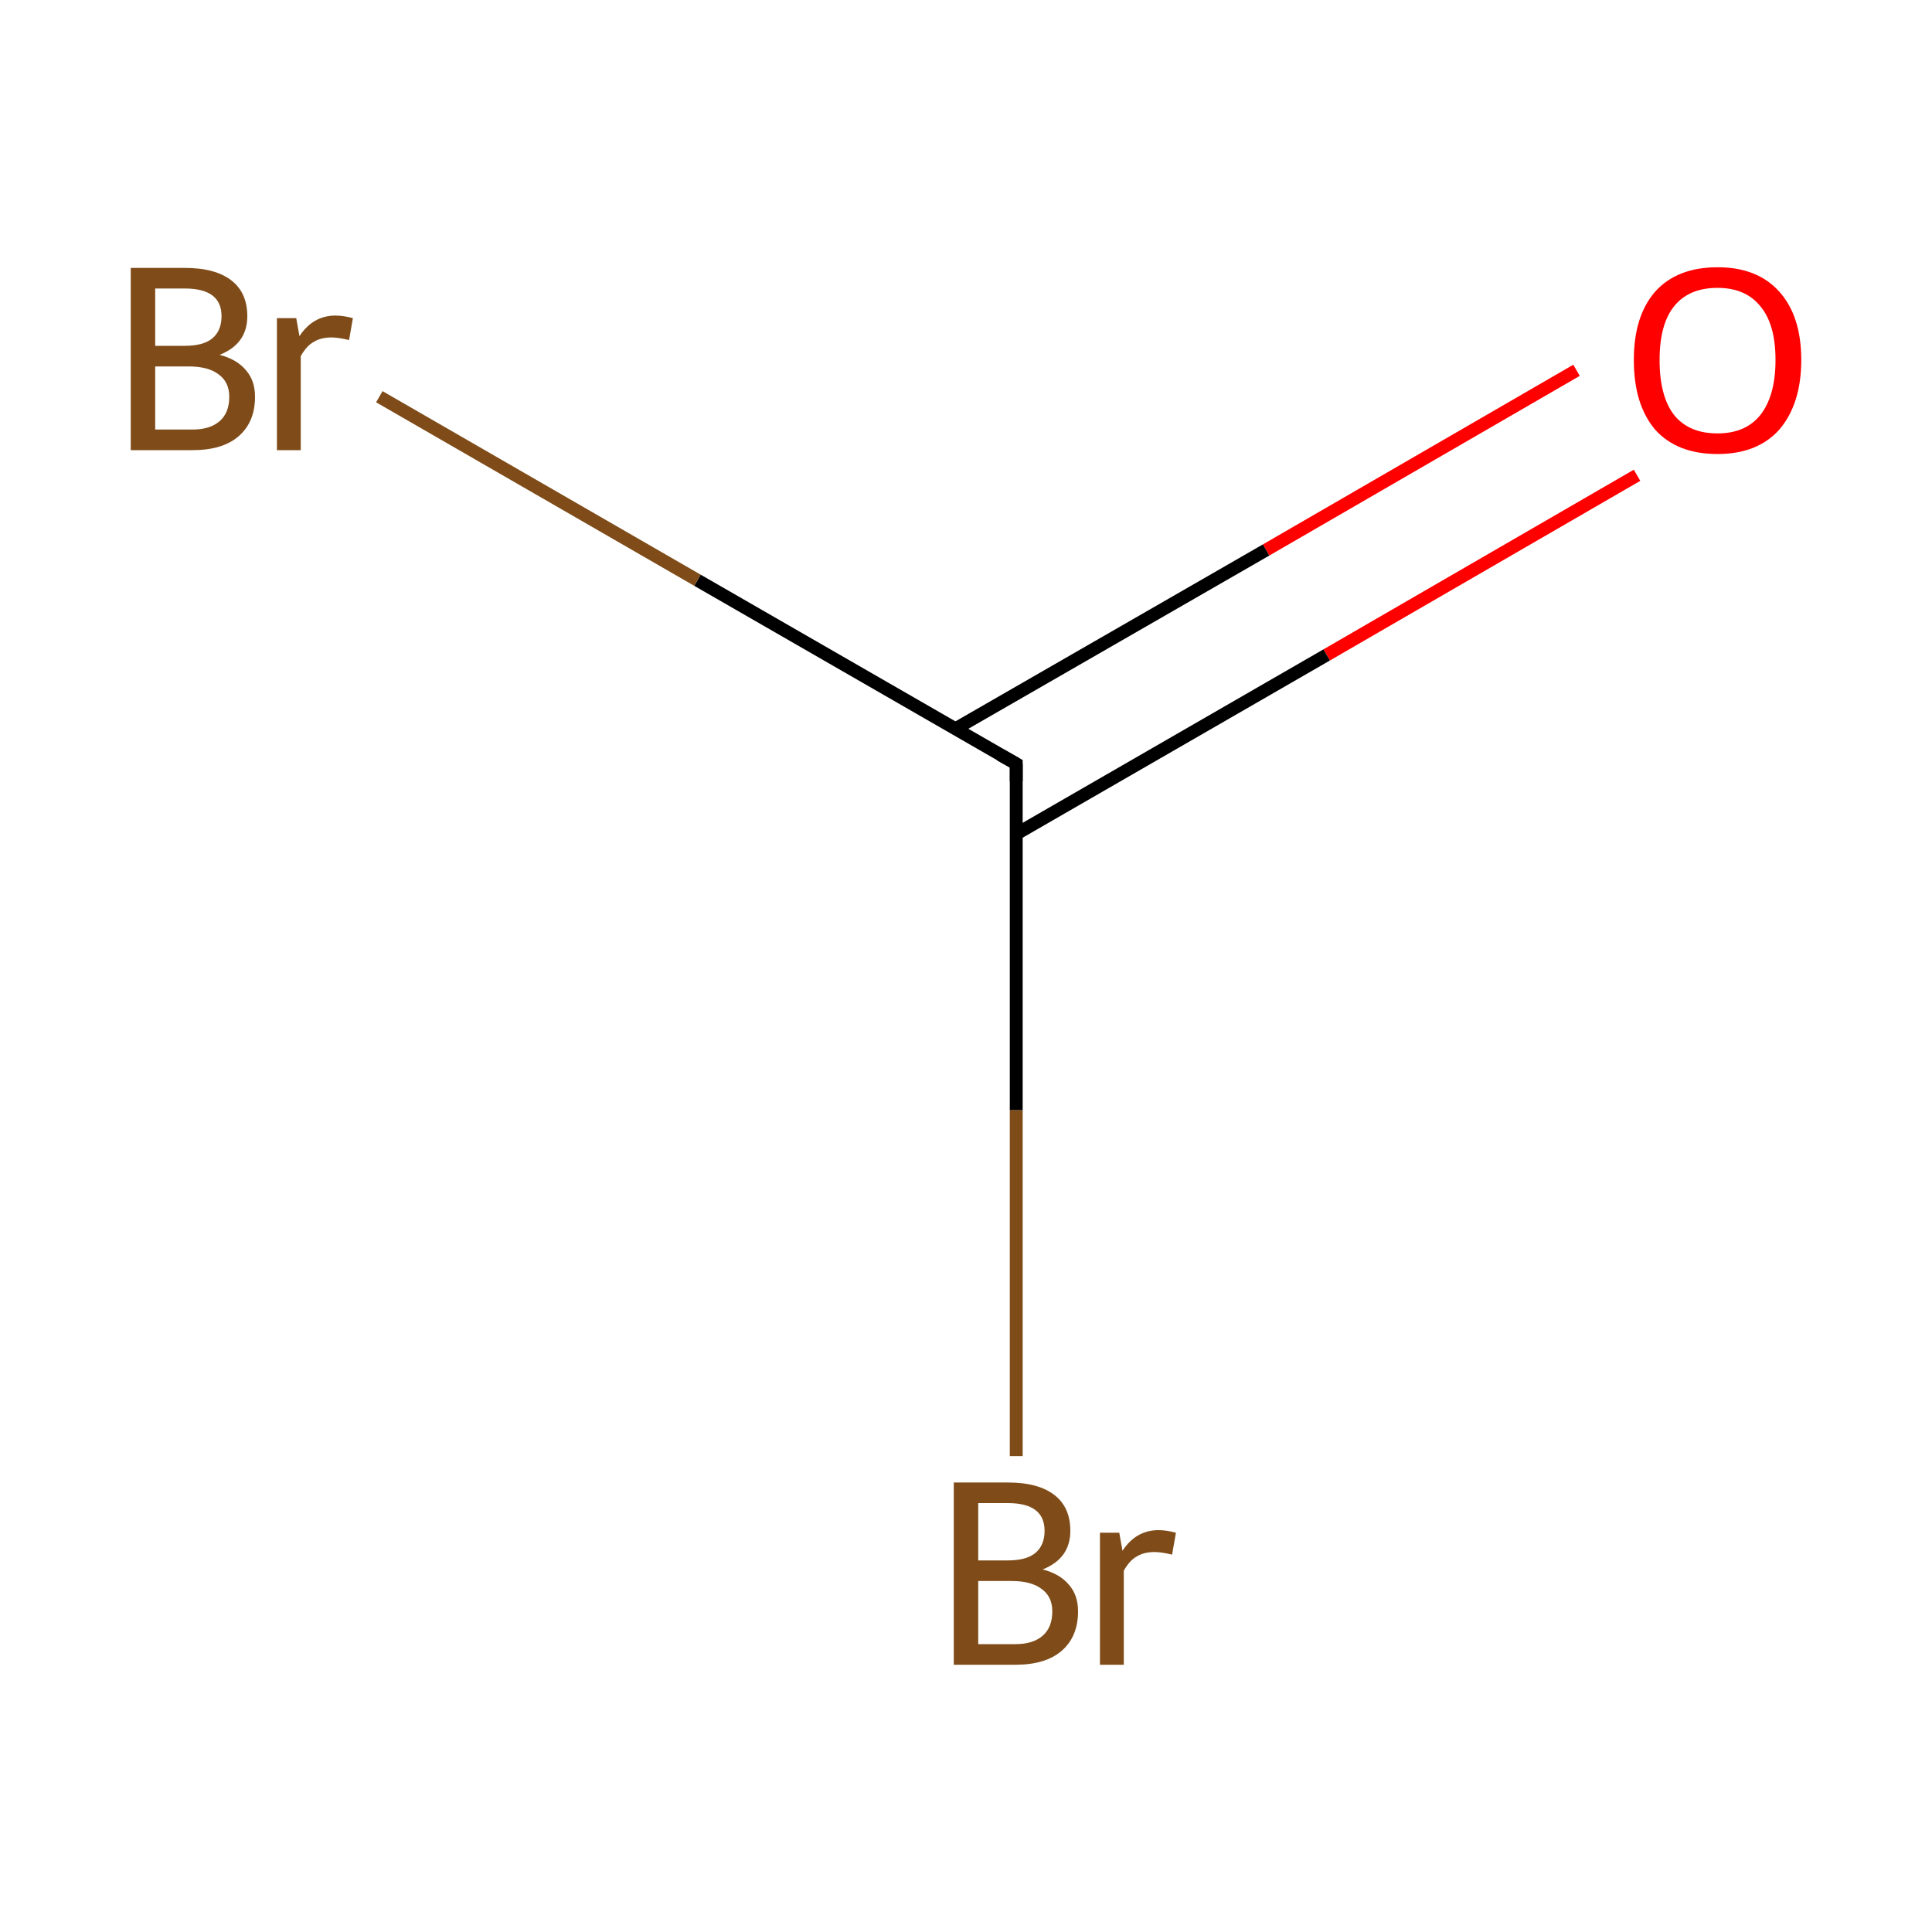 <?xml version='1.0' encoding='iso-8859-1'?>
<svg version='1.1' baseProfile='full'
              xmlns='http://www.w3.org/2000/svg'
                      xmlns:rdkit='http://www.rdkit.org/xml'
                      xmlns:xlink='http://www.w3.org/1999/xlink'
                  xml:space='preserve'
width='300px' height='300px' viewBox='0 0 300 300'>
<!-- END OF HEADER -->
<rect style='opacity:1.0;fill:#FFFFFF;stroke:none' width='300.0' height='300.0' x='0.0' y='0.0'> </rect>
<path class='bond-0 atom-0 atom-1' d='M 254.2,73.8 L 206.0,101.7' style='fill:none;fill-rule:evenodd;stroke:#FF0000;stroke-width:2.0px;stroke-linecap:butt;stroke-linejoin:miter;stroke-opacity:1' />
<path class='bond-0 atom-0 atom-1' d='M 206.0,101.7 L 157.8,129.5' style='fill:none;fill-rule:evenodd;stroke:#000000;stroke-width:2.0px;stroke-linecap:butt;stroke-linejoin:miter;stroke-opacity:1' />
<path class='bond-0 atom-0 atom-1' d='M 244.8,57.5 L 196.6,85.4' style='fill:none;fill-rule:evenodd;stroke:#FF0000;stroke-width:2.0px;stroke-linecap:butt;stroke-linejoin:miter;stroke-opacity:1' />
<path class='bond-0 atom-0 atom-1' d='M 196.6,85.4 L 148.3,113.2' style='fill:none;fill-rule:evenodd;stroke:#000000;stroke-width:2.0px;stroke-linecap:butt;stroke-linejoin:miter;stroke-opacity:1' />
<path class='bond-1 atom-1 atom-2' d='M 157.8,118.6 L 108.3,90.1' style='fill:none;fill-rule:evenodd;stroke:#000000;stroke-width:2.0px;stroke-linecap:butt;stroke-linejoin:miter;stroke-opacity:1' />
<path class='bond-1 atom-1 atom-2' d='M 108.3,90.1 L 58.9,61.6' style='fill:none;fill-rule:evenodd;stroke:#7F4C19;stroke-width:2.0px;stroke-linecap:butt;stroke-linejoin:miter;stroke-opacity:1' />
<path class='bond-2 atom-1 atom-3' d='M 157.8,118.6 L 157.8,172.4' style='fill:none;fill-rule:evenodd;stroke:#000000;stroke-width:2.0px;stroke-linecap:butt;stroke-linejoin:miter;stroke-opacity:1' />
<path class='bond-2 atom-1 atom-3' d='M 157.8,172.4 L 157.8,226.1' style='fill:none;fill-rule:evenodd;stroke:#7F4C19;stroke-width:2.0px;stroke-linecap:butt;stroke-linejoin:miter;stroke-opacity:1' />
<path d='M 155.3,117.2 L 157.8,118.6 L 157.8,121.3' style='fill:none;stroke:#000000;stroke-width:2.0px;stroke-linecap:butt;stroke-linejoin:miter;stroke-miterlimit:10;stroke-opacity:1;' />
<path class='atom-0' d='M 253.7 55.9
Q 253.7 49.1, 257.0 45.3
Q 260.4 41.5, 266.7 41.5
Q 272.9 41.5, 276.3 45.3
Q 279.7 49.1, 279.7 55.9
Q 279.7 62.7, 276.3 66.7
Q 272.9 70.5, 266.7 70.5
Q 260.4 70.5, 257.0 66.7
Q 253.7 62.8, 253.7 55.9
M 266.7 67.3
Q 271.0 67.3, 273.3 64.5
Q 275.7 61.5, 275.7 55.9
Q 275.7 50.3, 273.3 47.5
Q 271.0 44.7, 266.7 44.7
Q 262.3 44.7, 260.0 47.5
Q 257.7 50.3, 257.7 55.9
Q 257.7 61.6, 260.0 64.5
Q 262.3 67.3, 266.7 67.3
' fill='#FF0000'/>
<path class='atom-2' d='M 34.1 55.1
Q 36.8 55.8, 38.2 57.5
Q 39.6 59.1, 39.6 61.6
Q 39.6 65.5, 37.1 67.7
Q 34.6 69.9, 29.9 69.9
L 20.3 69.9
L 20.3 41.6
L 28.7 41.6
Q 33.5 41.6, 36.0 43.6
Q 38.4 45.5, 38.4 49.1
Q 38.4 53.4, 34.1 55.1
M 24.1 44.8
L 24.1 53.7
L 28.7 53.7
Q 31.5 53.7, 32.9 52.6
Q 34.4 51.4, 34.4 49.1
Q 34.4 44.8, 28.7 44.8
L 24.1 44.8
M 29.9 66.7
Q 32.6 66.7, 34.1 65.4
Q 35.6 64.1, 35.6 61.6
Q 35.6 59.3, 33.9 58.1
Q 32.3 56.9, 29.3 56.9
L 24.1 56.9
L 24.1 66.7
L 29.9 66.7
' fill='#7F4C19'/>
<path class='atom-2' d='M 46.0 49.4
L 46.5 52.2
Q 48.6 49.0, 52.1 49.0
Q 53.3 49.0, 54.8 49.4
L 54.2 52.8
Q 52.5 52.4, 51.5 52.4
Q 49.8 52.4, 48.7 53.1
Q 47.6 53.7, 46.7 55.3
L 46.7 69.9
L 43.0 69.9
L 43.0 49.4
L 46.0 49.4
' fill='#7F4C19'/>
<path class='atom-3' d='M 161.9 243.7
Q 164.6 244.4, 166.0 246.1
Q 167.4 247.7, 167.4 250.2
Q 167.4 254.1, 164.9 256.3
Q 162.4 258.5, 157.7 258.5
L 148.1 258.5
L 148.1 230.2
L 156.5 230.2
Q 161.3 230.2, 163.8 232.2
Q 166.2 234.1, 166.2 237.7
Q 166.2 242.0, 161.9 243.7
M 151.9 233.4
L 151.9 242.3
L 156.5 242.3
Q 159.3 242.3, 160.7 241.2
Q 162.2 240.0, 162.2 237.7
Q 162.2 233.4, 156.5 233.4
L 151.9 233.4
M 157.7 255.3
Q 160.4 255.3, 161.9 254.0
Q 163.4 252.7, 163.4 250.2
Q 163.4 247.9, 161.7 246.7
Q 160.1 245.5, 157.1 245.5
L 151.9 245.5
L 151.9 255.3
L 157.7 255.3
' fill='#7F4C19'/>
<path class='atom-3' d='M 173.8 238.0
L 174.3 240.8
Q 176.4 237.6, 179.9 237.6
Q 181.1 237.6, 182.6 238.0
L 182.0 241.4
Q 180.3 241.0, 179.3 241.0
Q 177.6 241.0, 176.5 241.7
Q 175.4 242.3, 174.5 243.9
L 174.5 258.5
L 170.8 258.5
L 170.8 238.0
L 173.8 238.0
' fill='#7F4C19'/>
</svg>
